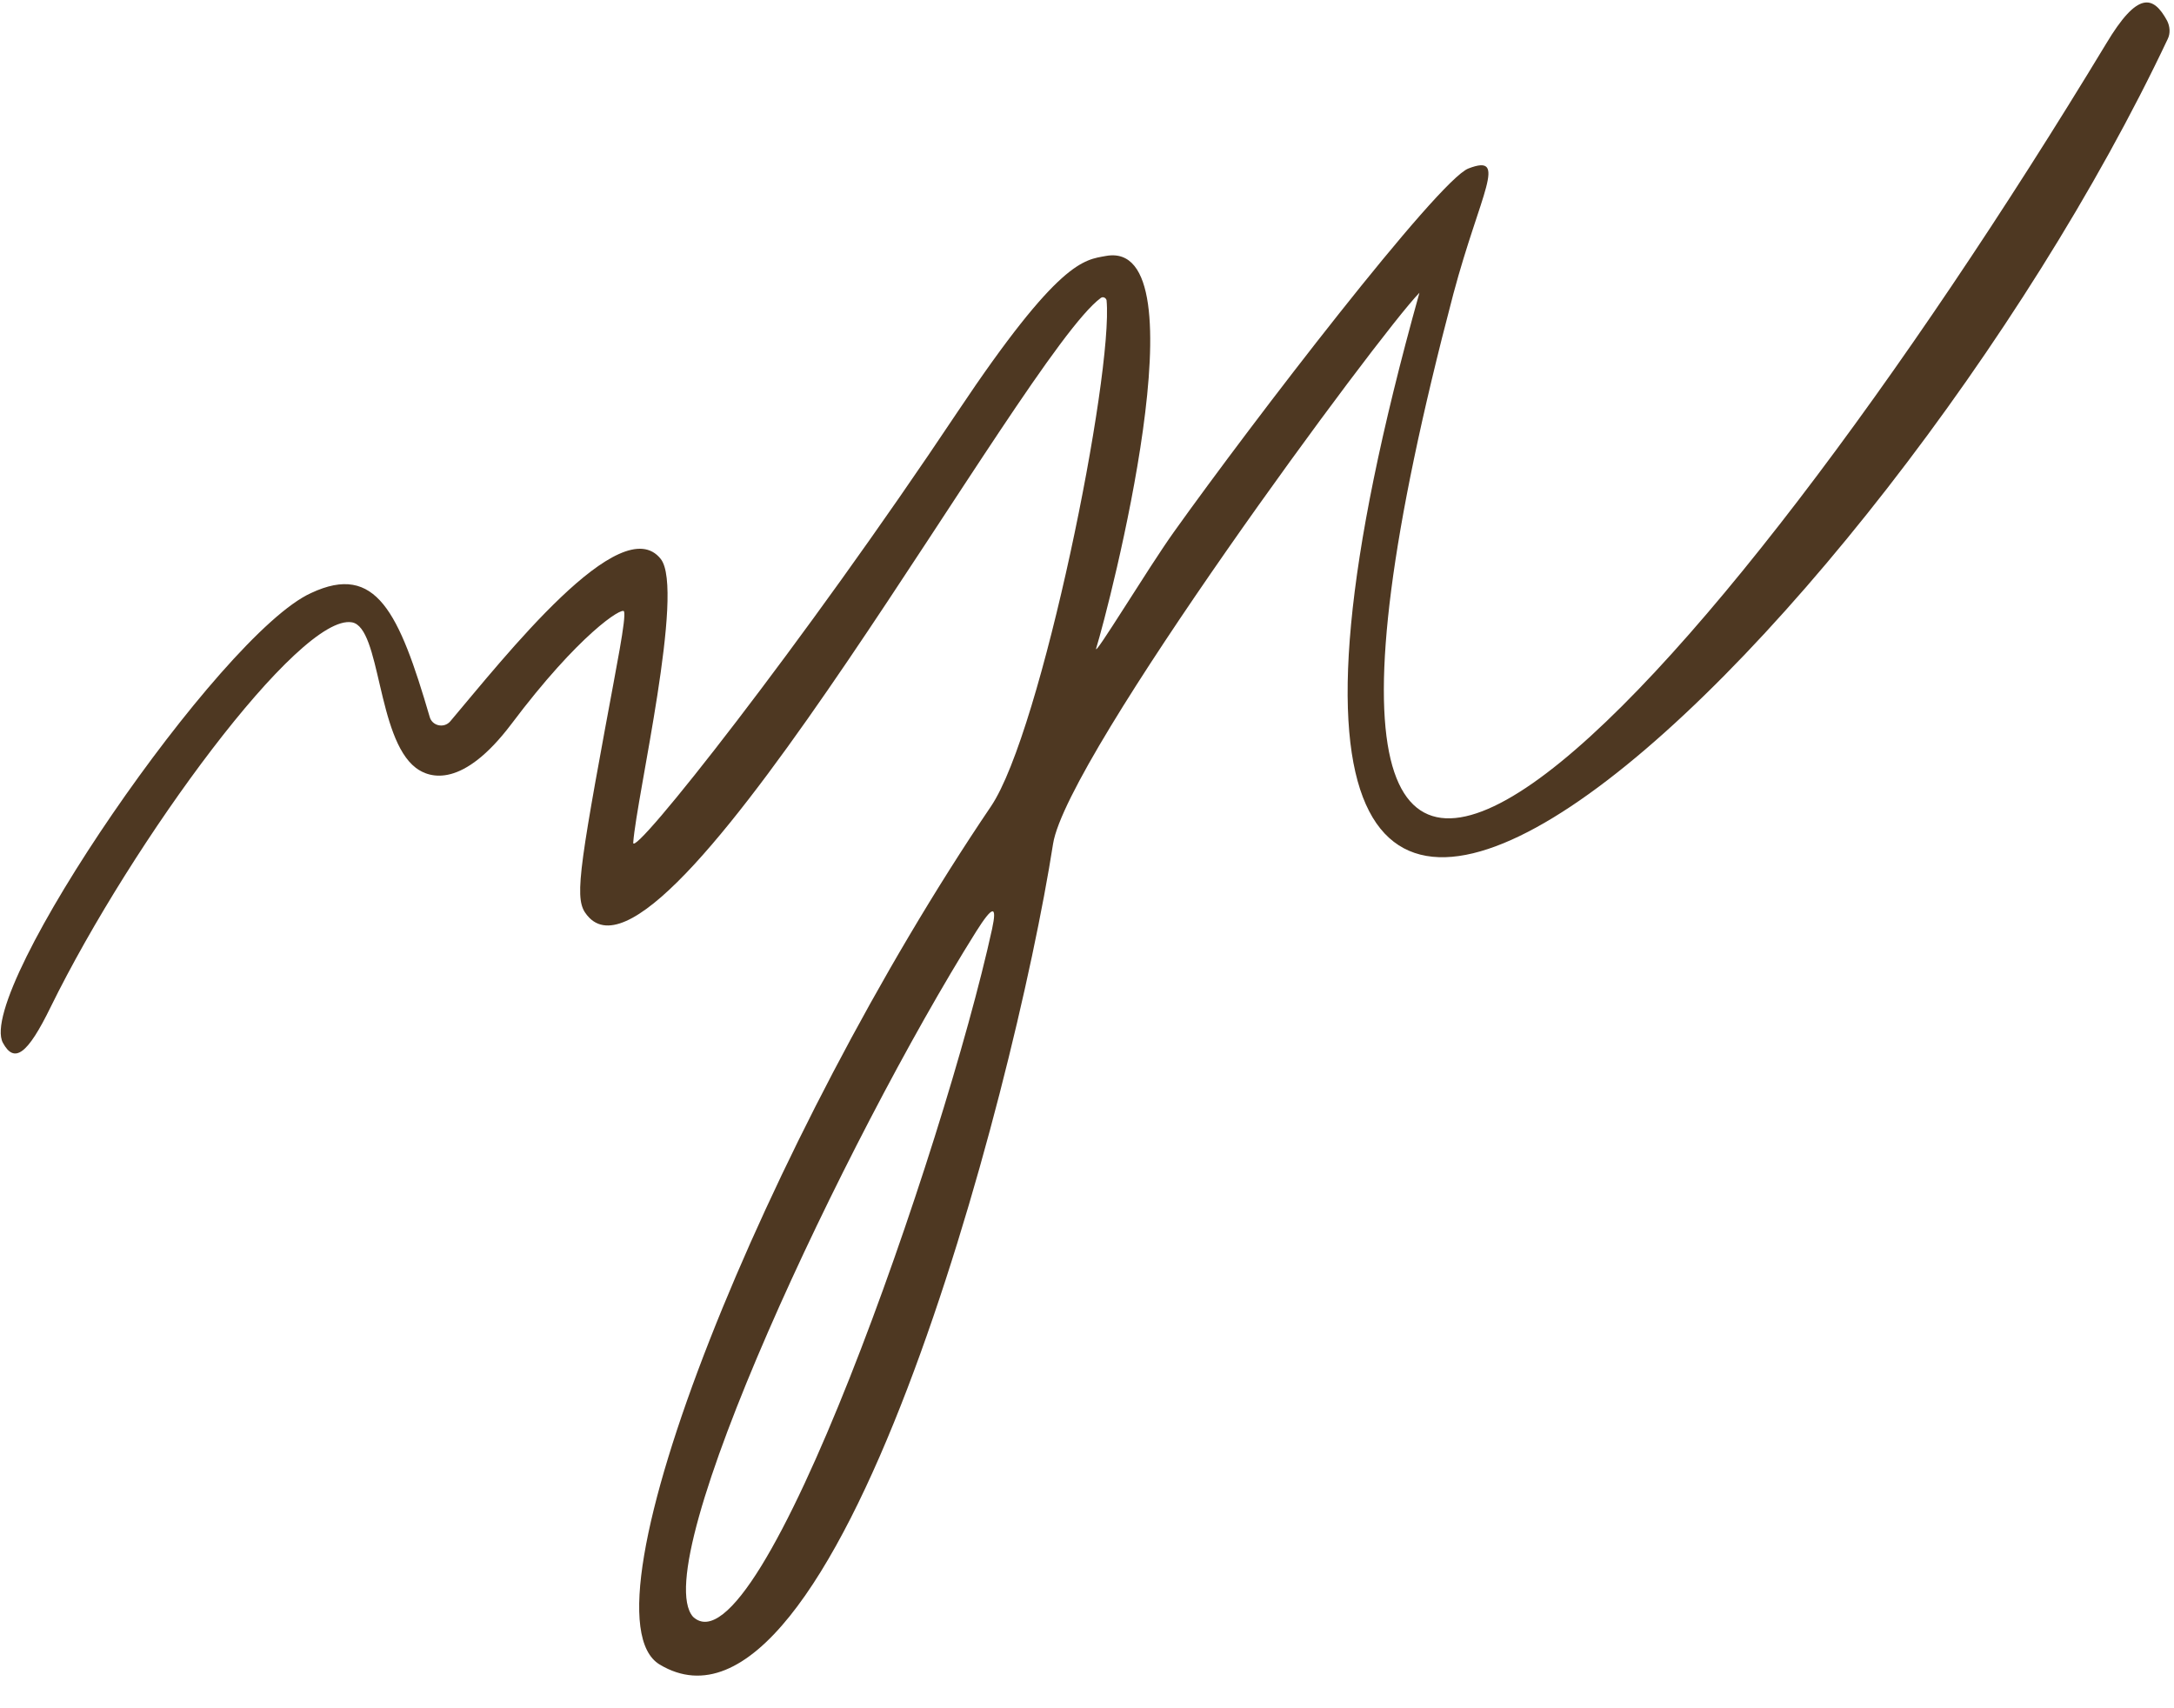 <?xml version="1.0" encoding="utf-8"?>
<!-- Generator: Adobe Illustrator 27.7.0, SVG Export Plug-In . SVG Version: 6.00 Build 0)  -->
<svg version="1.1" id="Layer_1" xmlns="http://www.w3.org/2000/svg" xmlns:xlink="http://www.w3.org/1999/xlink" x="0px" y="0px"
	 viewBox="0 0 378 297" style="enable-background:new 0 0 378 297;" xml:space="preserve">
<style type="text/css">
	.st0{fill-rule:evenodd;clip-rule:evenodd;fill:#4E3822;}
</style>
<path class="st0" d="M376.9,6.8c0.5-1,0.4-2.2-0.1-3.2c-2.4-4.4-5.1-5.2-10.6,4c-70,115.7-158.1,212.7-113.5,43.5
	c4.7-17.6,9.6-24.5,2.6-21.8c-5.3,2.1-37.5,44-51.2,63.2c-4.5,6.3-14.1,22.2-13.5,20.2c2.2-7.1,18.9-71.3,1.7-68.2
	c-3.8,0.7-8.1,0.6-25.8,27.1c-27,40.5-56.6,77.9-56.4,74.9c0.6-8.1,9-43.9,4.8-49.3c-6.9-8.8-27.2,17.1-36.6,28.2
	c-1.1,1.3-3.2,0.8-3.6-0.8c-5.3-18.1-9.3-26.8-20.6-21.5c-15.8,7.1-58.4,69.2-53.6,78.2c2,3.7,4.3,2,8.3-6.2
	c14.2-28.9,43.3-68.5,52.4-66.9c5,0.9,4.3,20.1,11.1,25.3c2.5,1.9,8.2,3.5,16.6-7.6c11.8-15.7,19.3-20.4,19.6-19.6
	c0.4,1.2-1.3,9.5-3.3,20.4c-5.2,28.2-5.2,30.3-2.7,32.9c14.7,14.6,75.4-97.9,88.9-107.8c0.4-0.3,0.9,0,1,0.4
	c1.2,12.9-11.3,75-20.1,88c-38.8,57.3-72.4,140.3-57.6,149.2c30.5,18.3,61.5-98.6,68.4-142.7c2.4-15.2,56.9-88.9,63.7-95.8
	C193,243.2,327.5,111.4,376.9,6.8z M120.5,281.1c-8.2-9.3,26.5-82.9,49.2-119.1c2.9-4.6,3.7-4.7,2.8-0.5
	C164.2,199.4,132.1,291.9,120.5,281.1z"/>
</svg>
